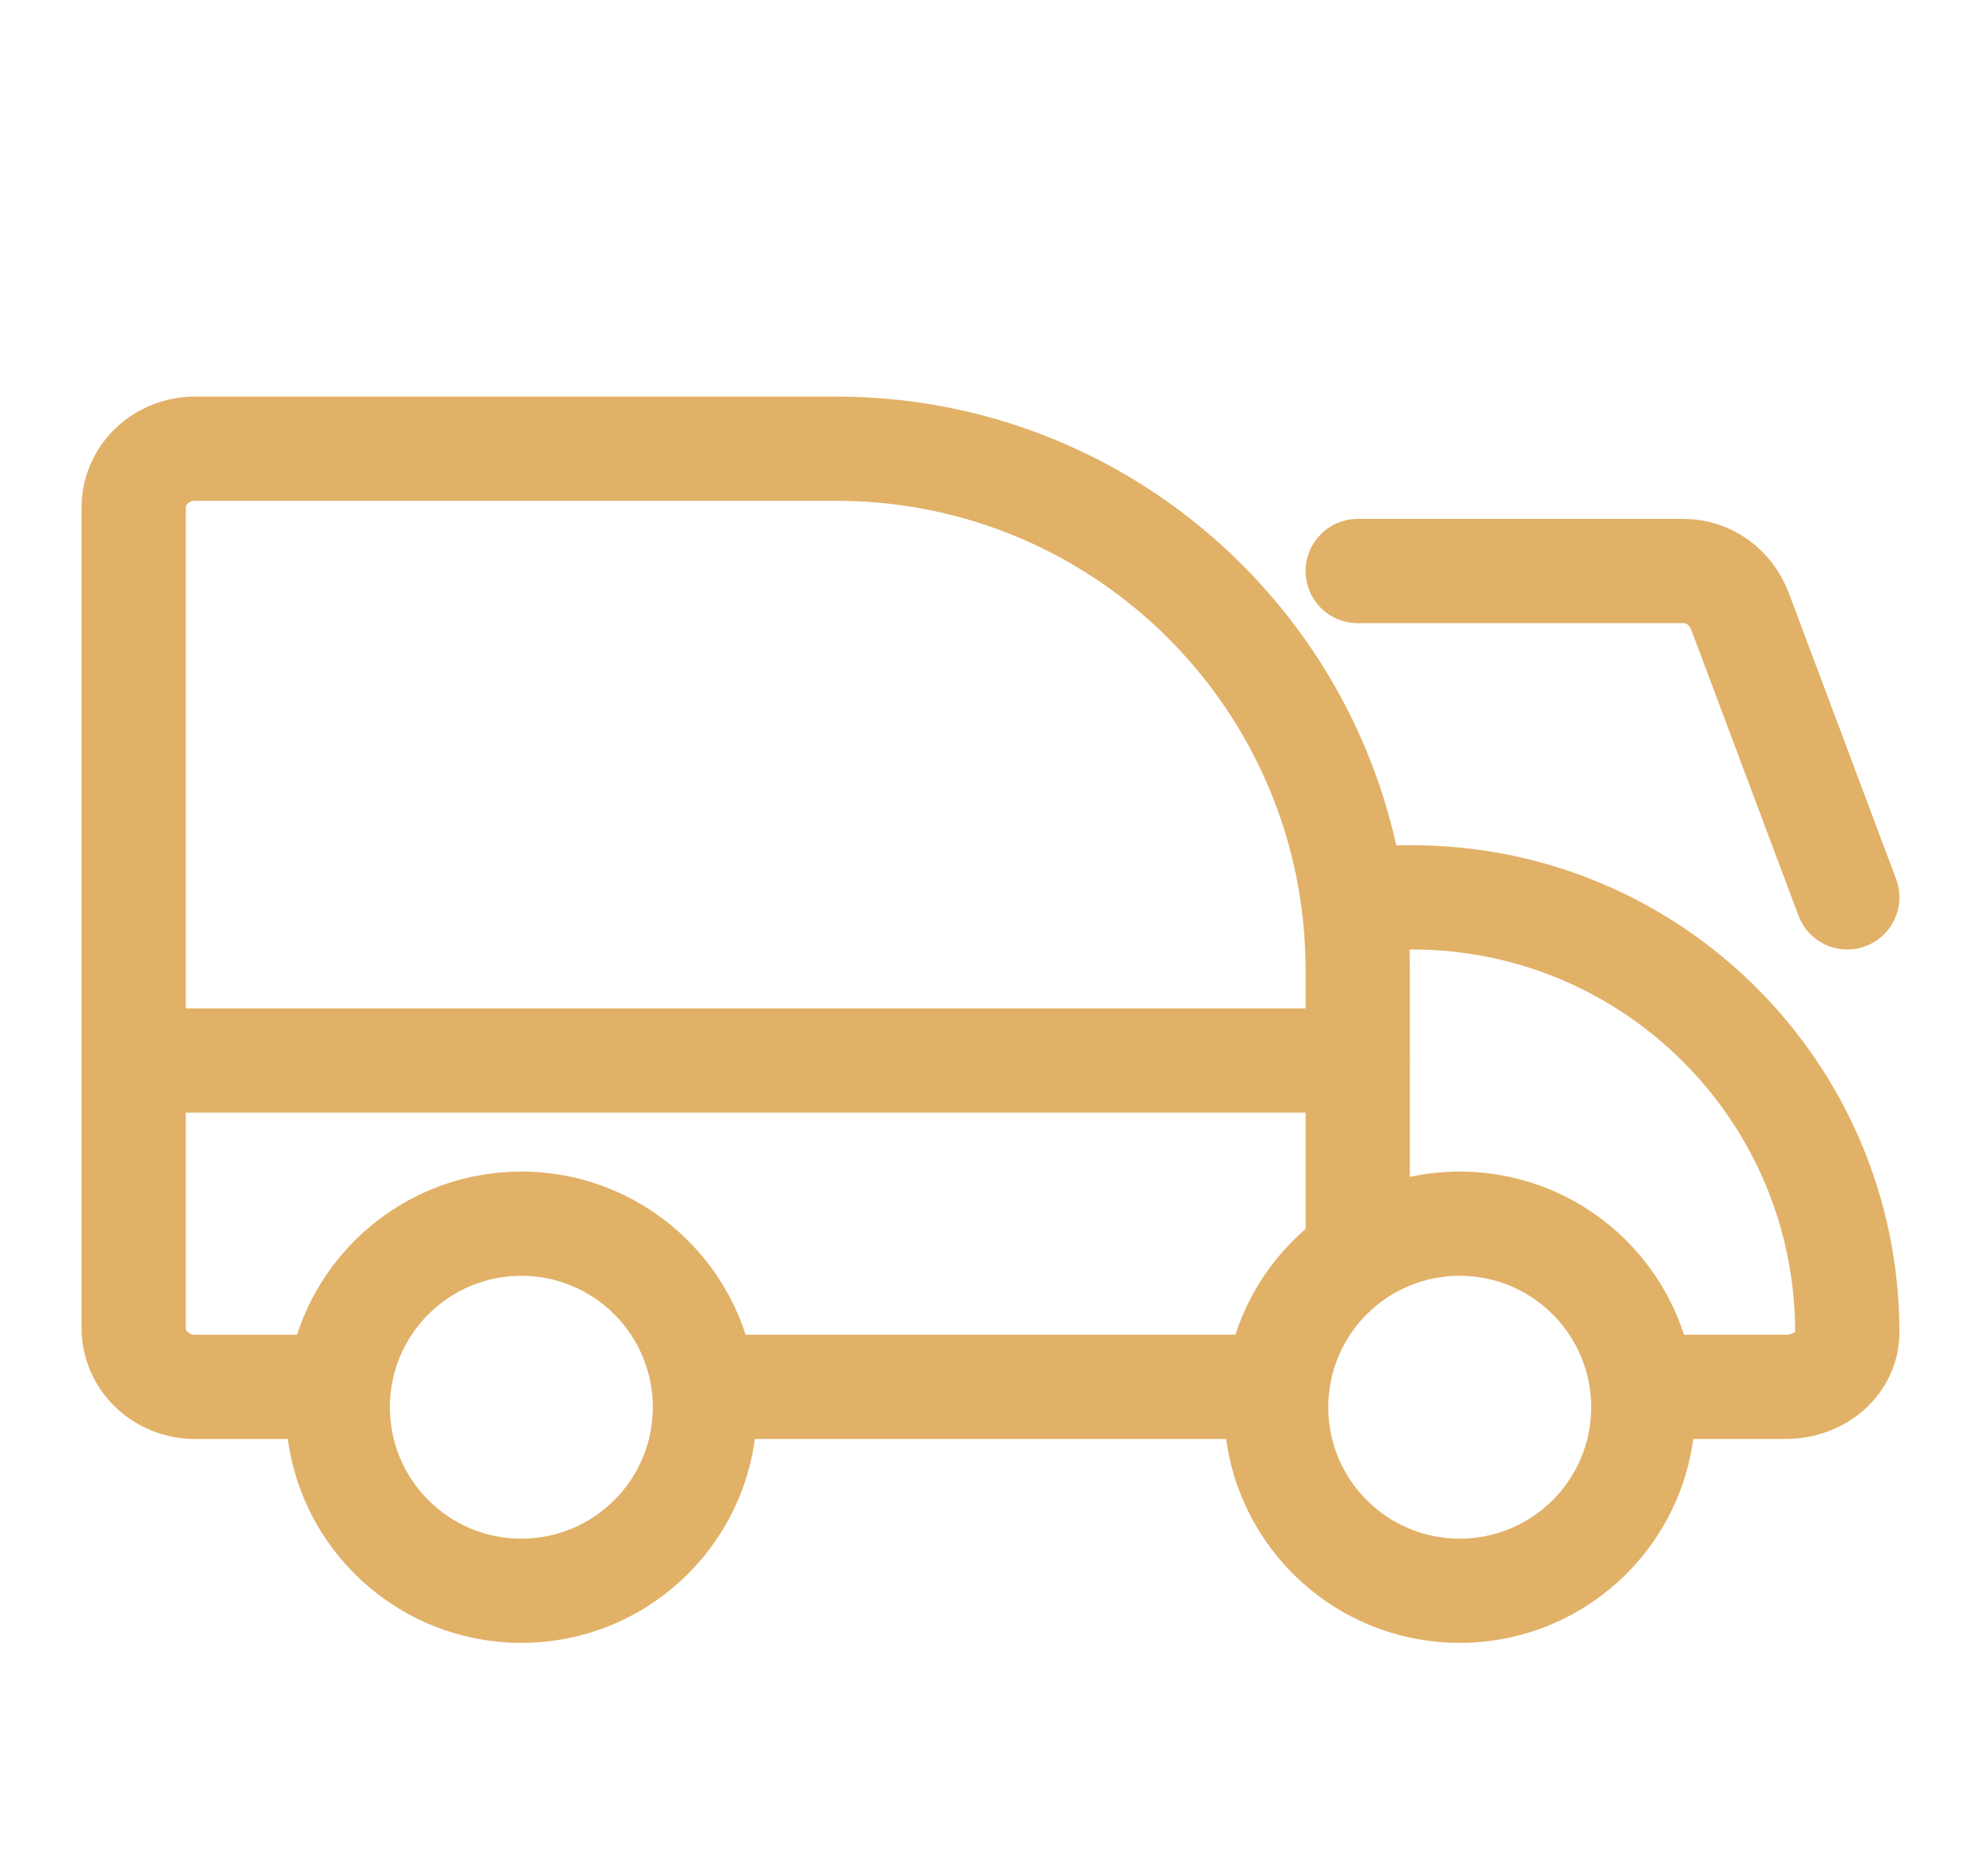 <svg width="38" height="36" viewBox="0 0 38 36" fill="none" xmlns="http://www.w3.org/2000/svg">
<path d="M26.044 10.956H32.295C32.529 10.955 32.758 11.029 32.952 11.168C33.145 11.308 33.295 11.507 33.381 11.739L35.435 17.217" stroke="#E1B168" stroke-width="2" stroke-linecap="round" stroke-linejoin="round"/>
<path d="M2.565 20.348H26.044" stroke="#E1B168" stroke-width="2" stroke-linecap="round" stroke-linejoin="round"/>
<path d="M28 30.521C29.945 30.521 31.522 28.945 31.522 27C31.522 25.055 29.945 23.478 28 23.478C26.055 23.478 24.479 25.055 24.479 27C24.479 28.945 26.055 30.521 28 30.521Z" stroke="#E1B168" stroke-width="2" stroke-linecap="round" stroke-linejoin="round"/>
<path d="M10 30.521C11.945 30.521 13.522 28.945 13.522 27C13.522 25.055 11.945 23.478 10 23.478C8.055 23.478 6.479 25.055 6.479 27C6.479 28.945 8.055 30.521 10 30.521Z" stroke="#E1B168" stroke-width="2" stroke-linecap="round" stroke-linejoin="round"/>
<path d="M24.479 26.608H13.523" stroke="#E1B168" stroke-width="2" stroke-linecap="round" stroke-linejoin="round"/>
<path d="M6.087 26.609H3.739C3.428 26.609 3.129 26.49 2.909 26.279C2.689 26.068 2.565 25.782 2.565 25.484V9.734C2.565 9.435 2.689 9.149 2.909 8.938C3.129 8.727 3.428 8.609 3.739 8.609H16.044C21.567 8.609 26.044 13.086 26.044 18.609V23.684" stroke="#E1B168" stroke-width="2" stroke-linecap="round" stroke-linejoin="round"/>
<path d="M26.044 17.217H27.087C31.698 17.217 35.435 20.954 35.435 25.565V25.565C35.435 25.842 35.312 26.107 35.092 26.303C34.871 26.498 34.573 26.608 34.261 26.608H32.305" stroke="#E1B168" stroke-width="2" stroke-linecap="round" stroke-linejoin="round"/>
</svg>
